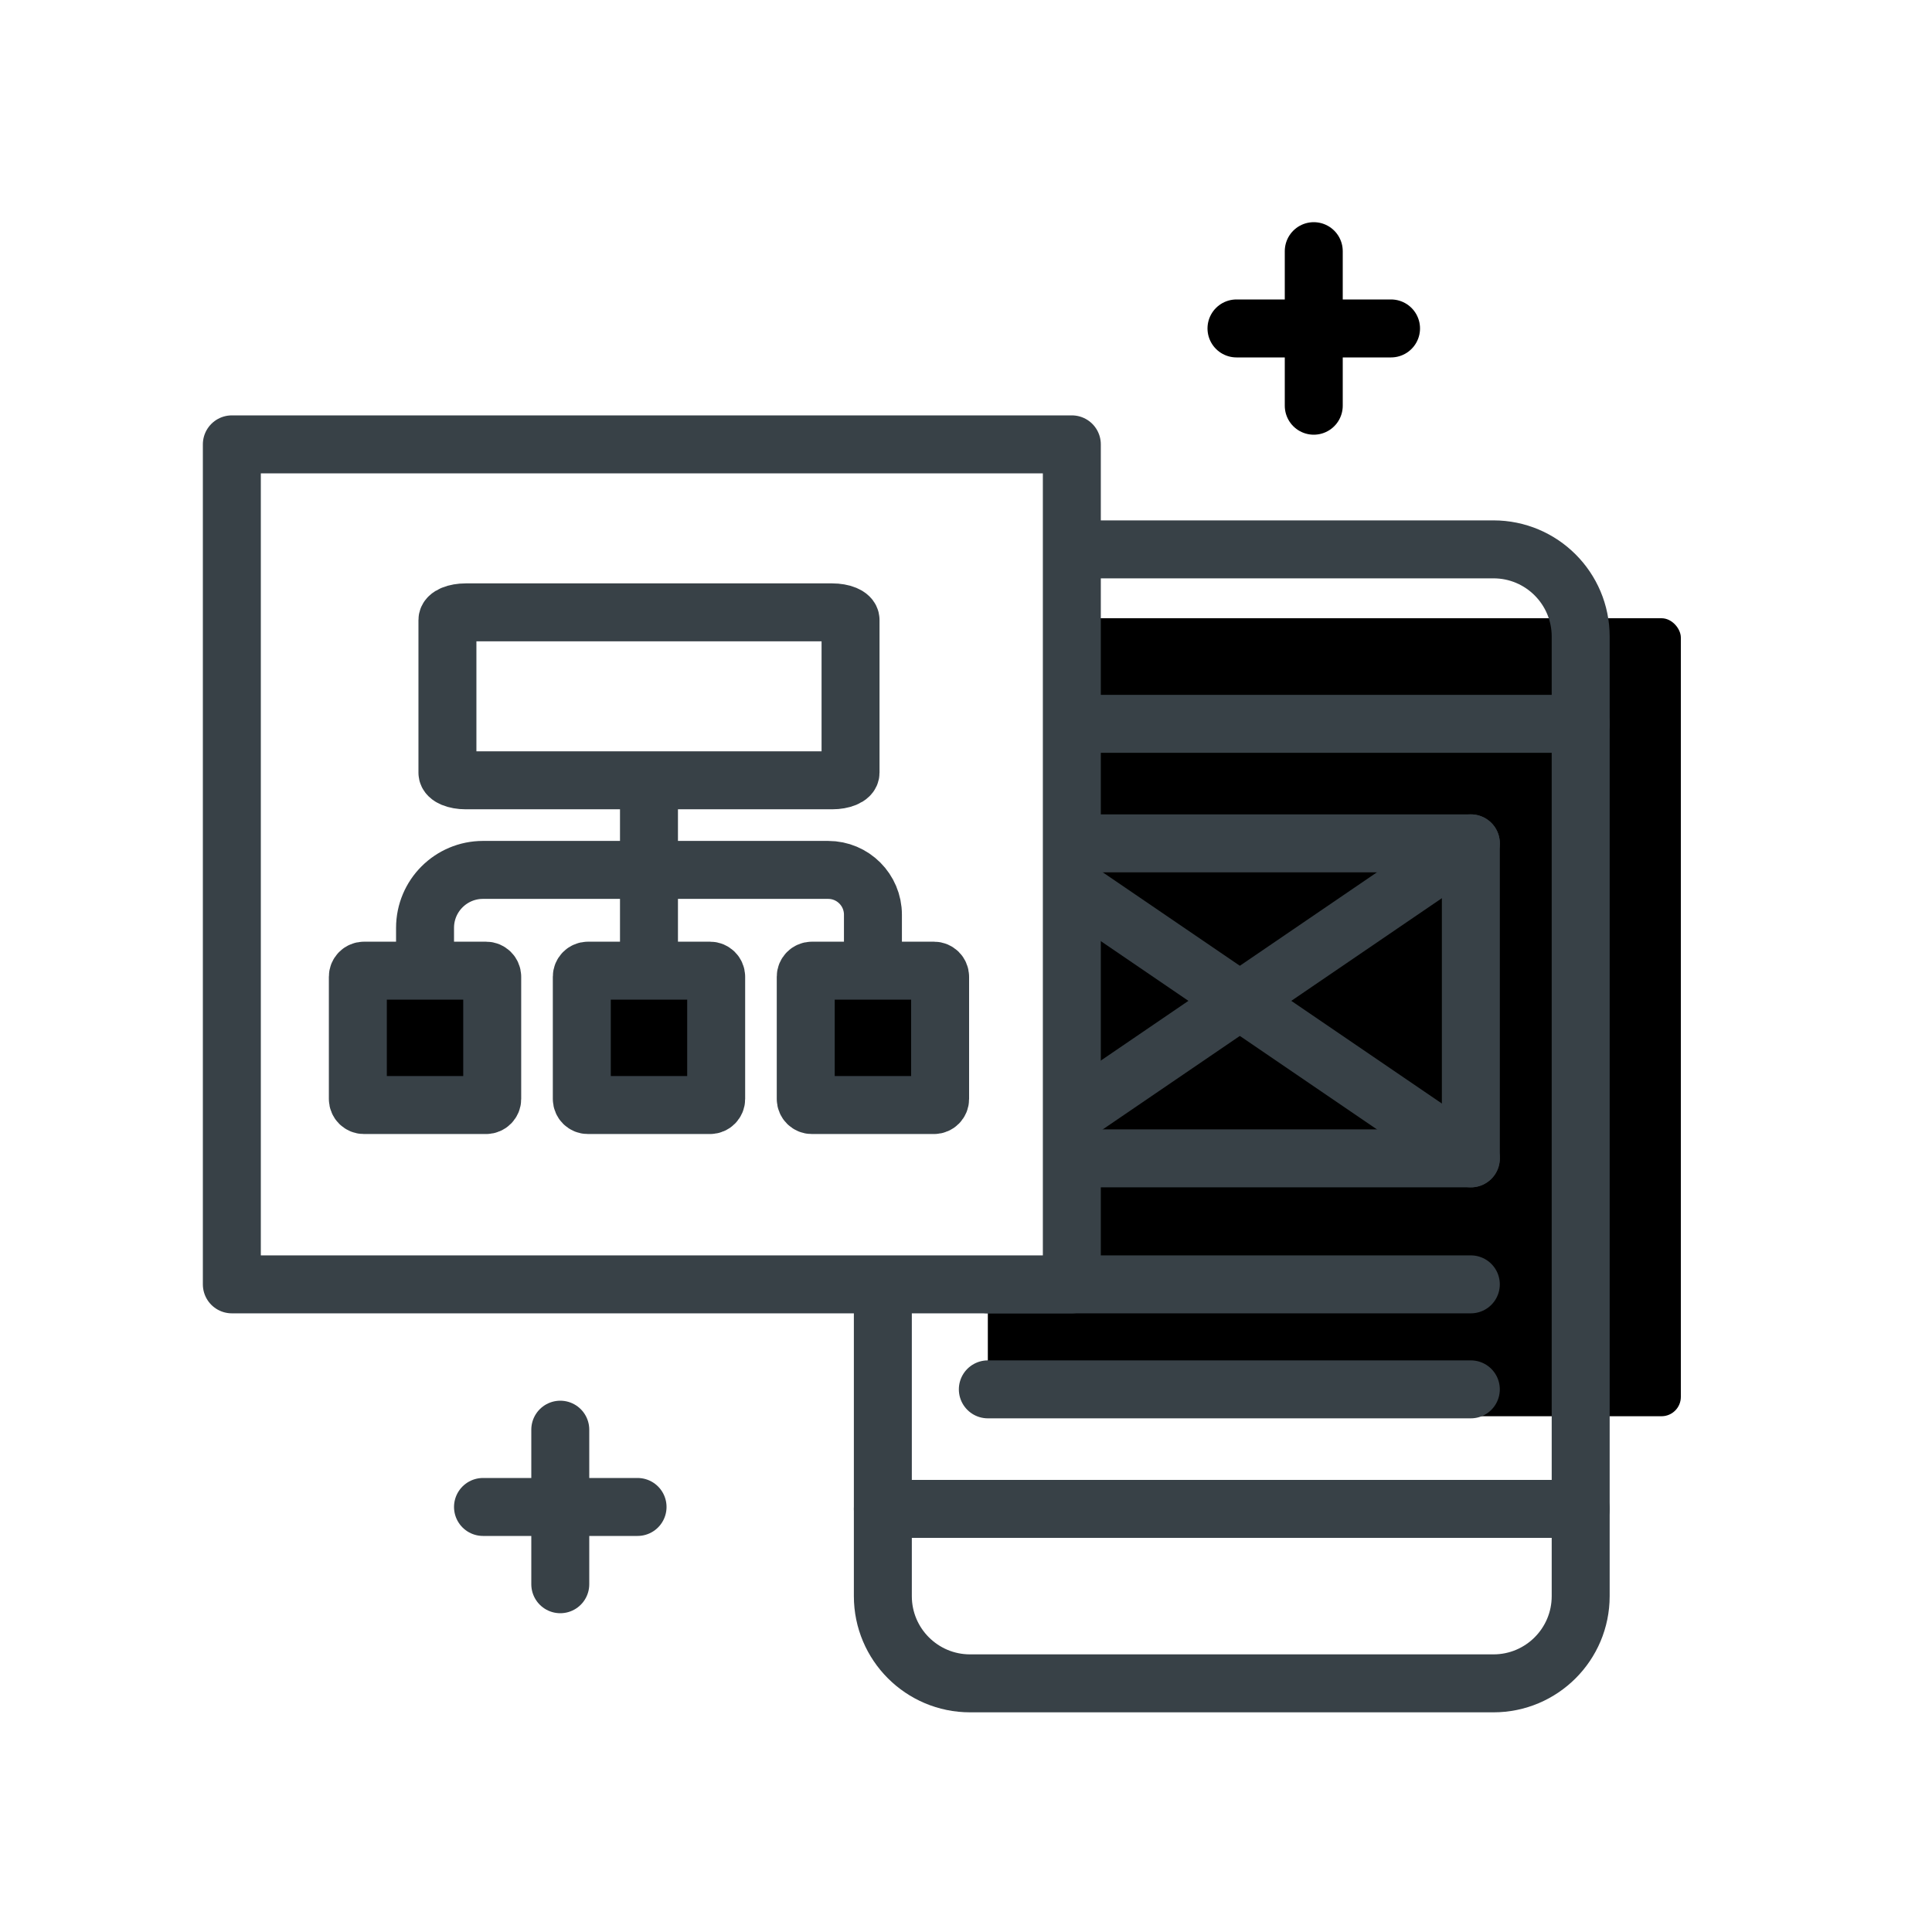 <svg width="100" height="100" viewBox="0 0 100 100" fill="none" xmlns="http://www.w3.org/2000/svg">
<rect width="100" height="100" fill="white"/>
<rect x="51.13" y="32" width="35.87" height="41.304" rx="1" fill="currentColor"/>
<path d="M77.301 28.435H50.211C47.717 28.435 45.696 30.456 45.696 32.95V82.615C45.696 85.109 47.717 87.13 50.211 87.13H77.301C79.795 87.13 81.816 85.109 81.816 82.615V32.95C81.816 30.456 79.795 28.435 77.301 28.435Z" stroke="#384147" stroke-width="3" stroke-linecap="round" stroke-linejoin="round"/>
<path d="M45.696 37.465H81.816" stroke="#384147" stroke-width="3" stroke-linecap="round" stroke-linejoin="round"/>
<path d="M51.13 66.478H76.13" stroke="#384147" stroke-width="3" stroke-linecap="round" stroke-linejoin="round"/>
<path d="M51.13 71.913H76.13" stroke="#384147" stroke-width="3" stroke-linecap="round" stroke-linejoin="round"/>
<path d="M45.696 78.1H81.816" stroke="#384147" stroke-width="3" stroke-linecap="round" stroke-linejoin="round"/>
<rect x="52.218" y="43.652" width="23.913" height="16.304" stroke="#384147" stroke-width="3" stroke-linecap="round" stroke-linejoin="round"/>
<path d="M52.218 43.652L76.131 59.956" stroke="#384147" stroke-width="3" stroke-linecap="round" stroke-linejoin="round"/>
<path d="M76.131 43.652L52.218 59.956" stroke="#384147" stroke-width="3" stroke-linecap="round" stroke-linejoin="round"/>
<circle cx="64.174" cy="32.783" r="1.087"/>
<rect x="12" y="23" width="43.478" height="43.478" fill="white" stroke="#384147" stroke-width="3" stroke-linecap="round" stroke-linejoin="round"/>
<path d="M43.075 31.696H24.107C23.583 31.696 23.159 31.872 23.159 32.091V39.994C23.159 40.212 23.583 40.389 24.107 40.389H43.075C43.599 40.389 44.024 40.212 44.024 39.994V32.091C44.024 31.872 43.599 31.696 43.075 31.696Z" stroke="#384147" stroke-width="3" stroke-linecap="round" stroke-linejoin="round"/>
<path d="M25.161 50.242H18.838C18.663 50.242 18.522 50.384 18.522 50.558V56.881C18.522 57.056 18.663 57.197 18.838 57.197H25.161C25.335 57.197 25.477 57.056 25.477 56.881V50.558C25.477 50.384 25.335 50.242 25.161 50.242Z" fill="currentColor" stroke="#384147" stroke-width="3" stroke-linecap="round" stroke-linejoin="round"/>
<path d="M36.753 50.242H30.43C30.255 50.242 30.114 50.384 30.114 50.558V56.881C30.114 57.056 30.255 57.197 30.43 57.197H36.753C36.927 57.197 37.069 57.056 37.069 56.881V50.558C37.069 50.384 36.927 50.242 36.753 50.242Z" fill="currentColor" stroke="#384147" stroke-width="3" stroke-linecap="round" stroke-linejoin="round"/>
<path d="M48.344 50.242H42.021C41.847 50.242 41.705 50.384 41.705 50.558V56.881C41.705 57.056 41.847 57.197 42.021 57.197H48.344C48.519 57.197 48.66 57.056 48.66 56.881V50.558C48.66 50.384 48.519 50.242 48.344 50.242Z" fill="currentColor" stroke="#384147" stroke-width="3" stroke-linecap="round" stroke-linejoin="round"/>
<circle cx="28.085" cy="36.042" r="1.449"/>
<path d="M45.183 50.242V47.344V47.344C45.183 46.064 44.145 45.026 42.864 45.026H25C23.343 45.026 22 46.369 22 48.026V50.242" stroke="#384147" stroke-width="3"/>
<path d="M33.591 50.242V40.389" stroke="#384147" stroke-width="3"/>
<path d="M25 78H33" stroke="#384147" stroke-width="3" stroke-linecap="round" stroke-linejoin="round"/>
<path d="M29 82L29 74" stroke="#384147" stroke-width="3" stroke-linecap="round" stroke-linejoin="round"/>
<path d="M64 17H72" stroke="currentColor" stroke-width="3" stroke-linecap="round" stroke-linejoin="round"/>
<path d="M68 21L68 13" stroke="currentColor" stroke-width="3" stroke-linecap="round" stroke-linejoin="round"/>
</svg>
